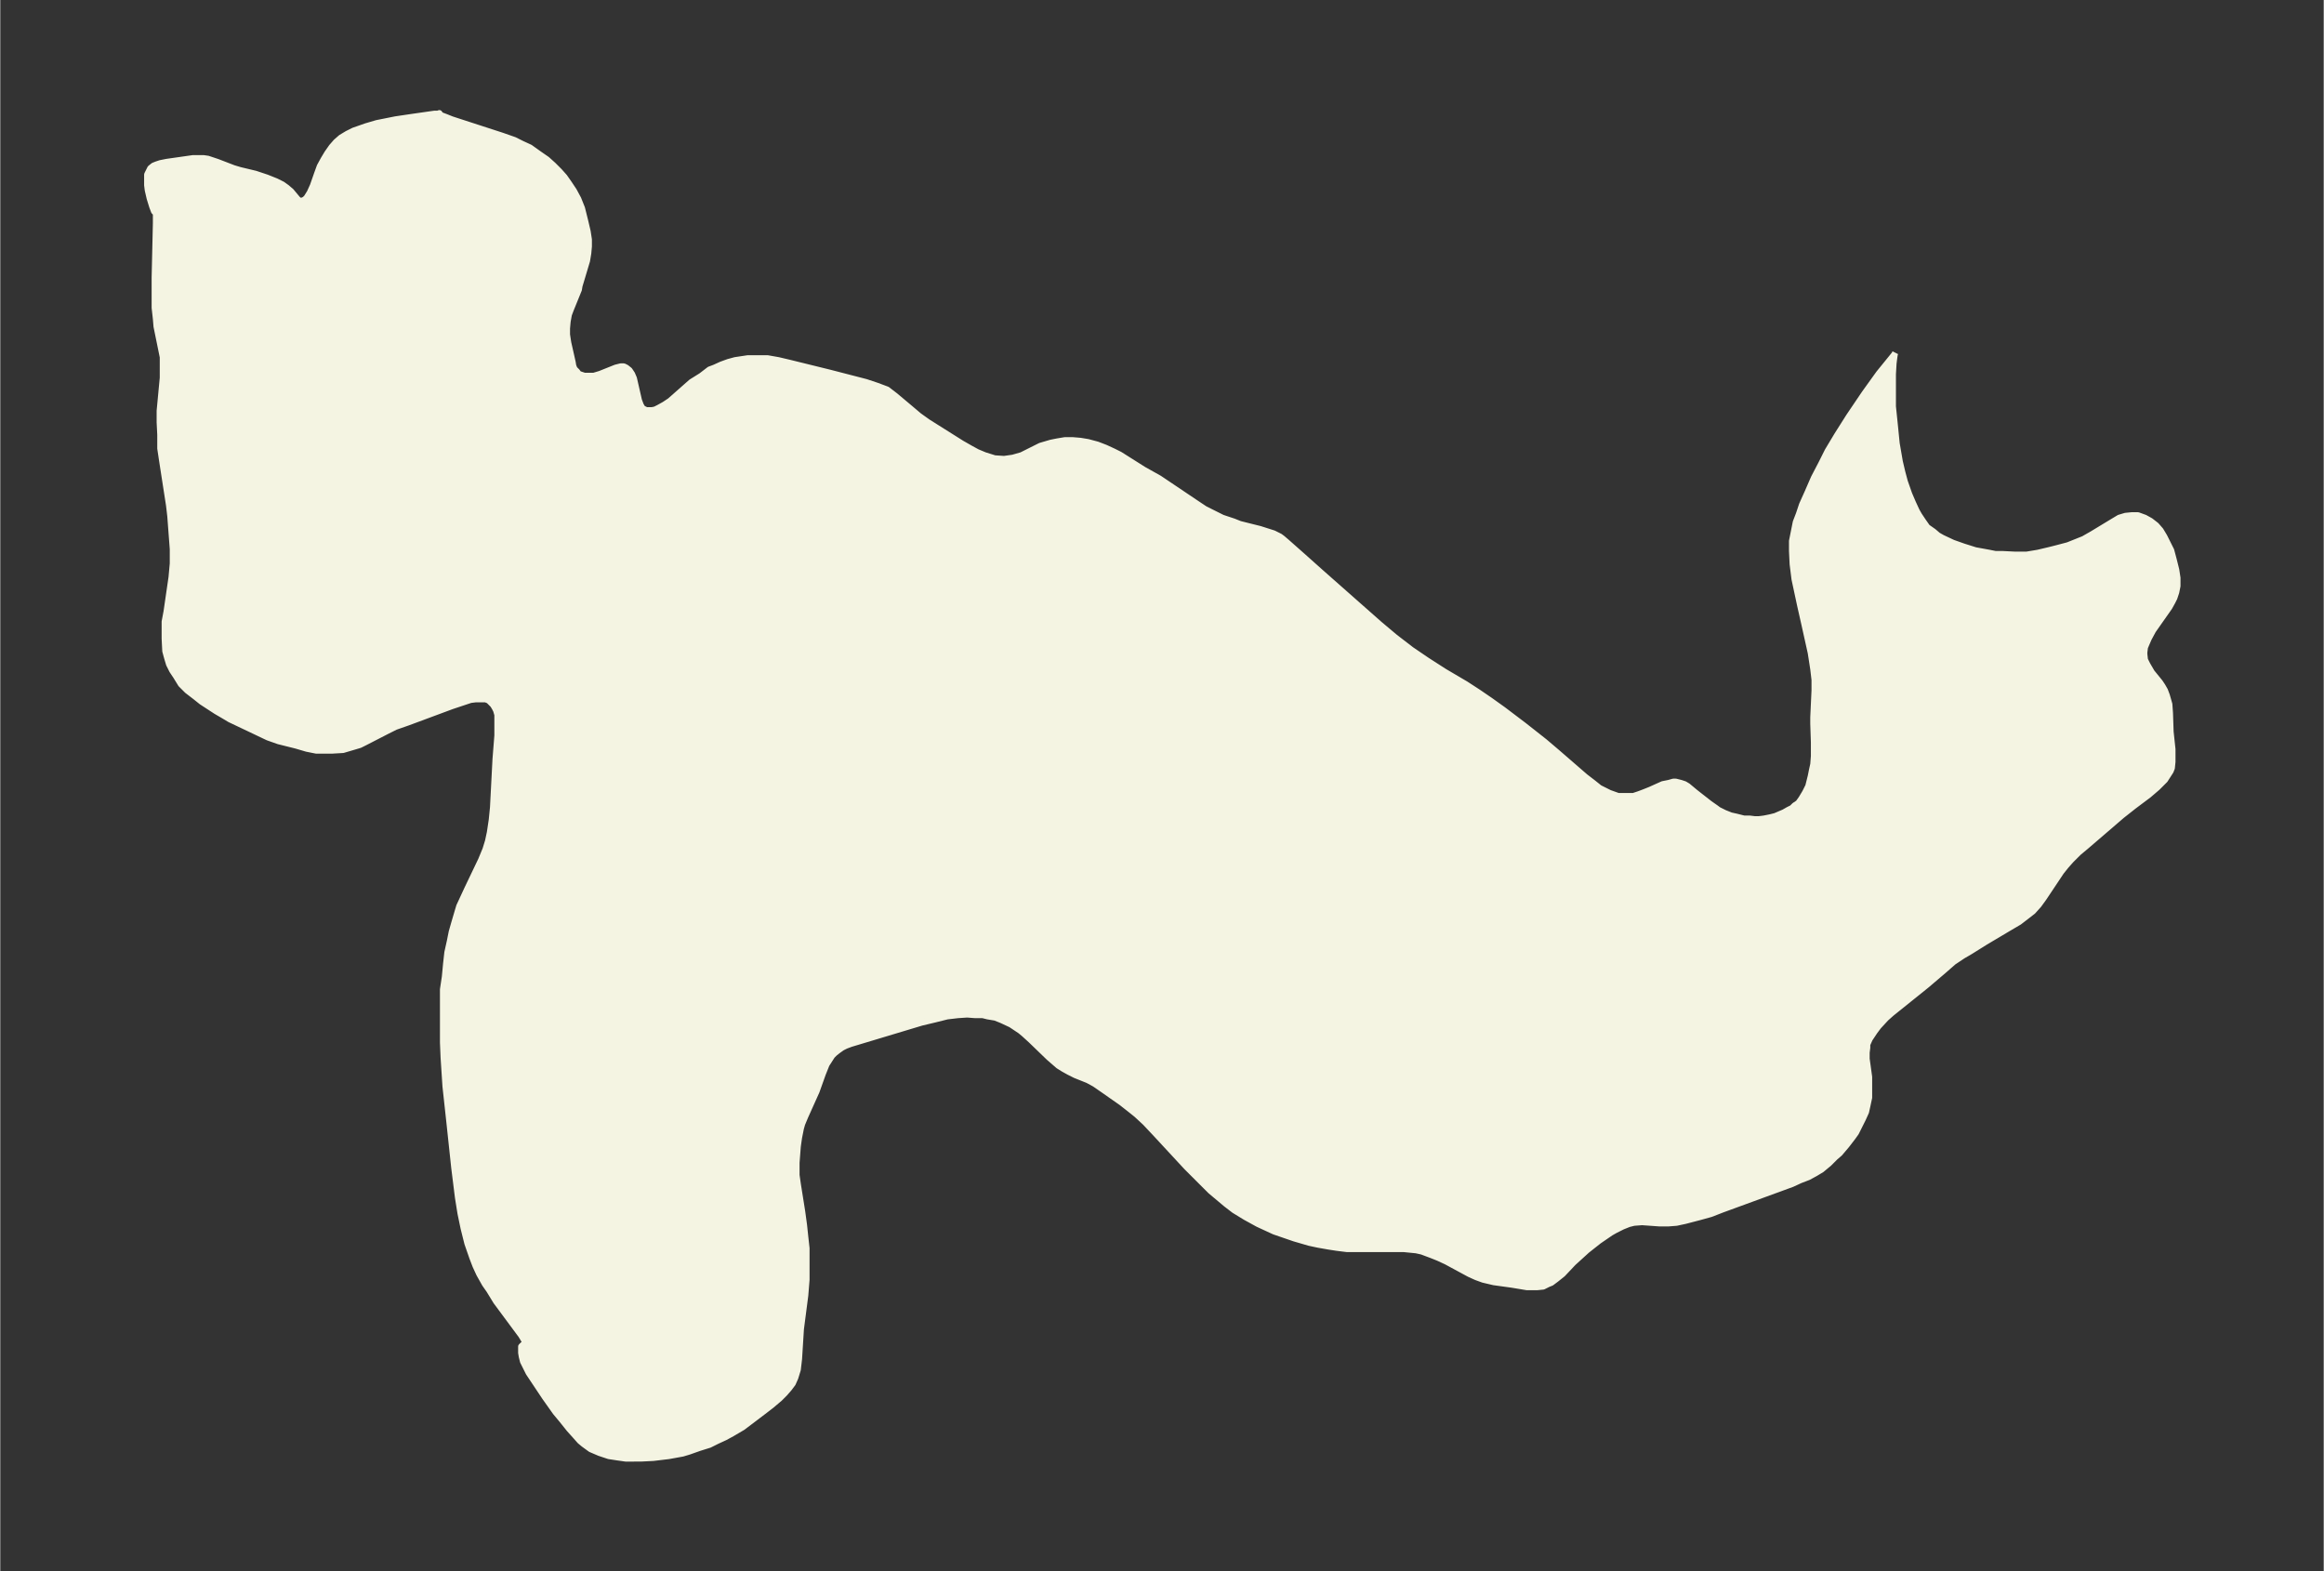 <svg xmlns="http://www.w3.org/2000/svg" xmlns:xlink="http://www.w3.org/1999/xlink" width="495.4" height="334.9" viewBox="0 0 371.5 251.2"><rect x="0" y="0" width="371.5" height="251.2" fill="#333333" stroke="none"/><defs><style>*{stroke-linejoin:round;stroke-linecap:butt}</style></defs><g id="figure_1"><path id="patch_1" fill="none" d="M0 251.2h371.5V0H0z"/><g id="axes_1"><g id="PatchCollection_1"><defs><path id="m3f511bf4b3" stroke="#f4f4e2" d="m303-194.8-.1.2-.1.7-.1.8-.1 1.7v5.2l.3 2.9.3 3 .5 2.9.4 1.7.4 1.5.7 2 .6 1.4.6 1.3.4.7.6.9.7 1 1 .7.7.6.7.4 1.7.8 1.7.6 1.9.6 2.2.4 1 .2h1.1l2 .1h1.9l1.8-.3 1.7-.4 1.2-.3 1.9-.5 1-.4 1.5-.6 1.4-.8 3.3-2 1-.6 1-.3 1-.1h1l1.1.4.9.5.9.7.7.8.6 1 .6 1.2.5 1 .4 1.5.4 1.6.2 1.3v1.3l-.2 1-.3.9-.3.6-.5.9-2.6 3.7-.7 1.3-.3.7-.3.7-.1.8v.3l.1.9.4.8.7 1.2 1.3 1.6.4.6.4.7.3.8.4 1.4.1 1.4.1 3 .3 2.8v2l-.1 1-.2.5-.9 1.4-1.2 1.2-1.4 1.2-2.4 1.8-1.9 1.5-5.7 4.9-1.2 1-1.2 1.2-.8.9-.8 1-2.8 4.2-.8 1.1-.9 1-.9.7-1.3 1-1.7 1-3.7 2.2-2.4 1.5-1.2.7-1.5 1-1.6 1.4-2.7 2.3-5.6 4.5-.9.8-1.2 1.3-.6.8-.8 1.2-.4.9v.5l-.1.8v1l.4 2.9v3.3l-.3 1.4-.2.9-.5 1.1-.5 1-.6 1.2-.5.7-1 1.3-1.1 1.3-.7.6-1 1-1.2 1-1 .6-1.1.6-1.3.5-1.3.6-11.2 4.1-1.8.7-1.8.5-2.3.6-1.4.3-1.3.1h-1.4l-2.8-.2-1.3.1-.8.2-1 .4-1.2.6-.7.4-1.9 1.3-1.9 1.5-1.1 1-1.1 1-1.7 1.8-1 .8-.8.6-.5.2-.8.4-1 .1h-1.6l-2.4-.4-2.9-.4-1.7-.4-1.1-.4-1.1-.5-3.7-2-1.3-.6-1-.4-1.6-.6-.9-.2-2-.2h-9.1l-1.6-.2-1.3-.2-1.7-.3-1.4-.3-2.4-.7-3.2-1.1-2.6-1.2-2-1.1-1.8-1.1-1.3-1-2.5-2.1-2-2-1.8-1.8-5-5.4-1.6-1.7-1.4-1.3-1-.8-1.4-1.1-3-2.1-1.3-.9-1.1-.6-2-.8-1-.5-.9-.5-.8-.5-1.5-1.3-2.9-2.8-1.1-1-.6-.5-1.5-1-1.5-.7-1-.4-1.2-.2-.8-.2h-1.2l-1.3-.1-1.5.1-1.7.2-2 .5-2.1.5-11.3 3.4-.8.3-.6.3-.7.5-.5.4-.4.4-.9 1.4-.6 1.5-1 2.8-1.8 4-.5 1.2-.2.7-.3 1.5-.2 1.4-.2 2.6v2l.2 1.4.7 4.4.3 2.2.2 1.9.2 1.8v5l-.2 2.5-.7 5.4-.3 4.8-.2 1.7-.4 1.3-.4.9-.6.8-.7.8-.8.8-1.3 1.1-1.3 1-3.3 2.5-1.7 1-1.1.6-1.3.6-1.2.6-1.6.5-1.7.6-1 .3-2.2.4-2.5.3-2 .1H100l-1.4-.2-1.3-.2-1.5-.5-1.4-.6-1.1-.8-.6-.5-.8-.9-.9-1-1.2-1.5-1-1.2-1.7-2.4-1.2-1.8-1.4-2.1-.5-1-.4-.8-.2-.8-.1-.6v-1l.3-.3.2-.1.1-.1v-.3l-.6-1-4-5.4-1.1-1.8-.7-1-.9-1.6-.6-1.3-.5-1.3-.8-2.3-.6-2.4-.5-2.4-.4-2.5-.6-4.8-.8-7.5-.6-5.5-.3-4.6-.1-2.4V-93l.3-2 .2-2.1.2-1.8.4-1.8.3-1.5.4-1.4.5-1.7.3-1 1.3-2.8 2.2-4.6.7-1.7.4-1.3.3-1.4.3-2 .2-2 .4-7.7.3-3.8v-3.3l-.2-.7-.2-.4-.3-.5-.3-.3-.4-.4-.5-.2H76l-.8.1-1.5.5-1.5.5-7 2.6-2 .7-1.4.7-3.5 1.8-.8.4-1 .3-1.7.5-1.7.1h-2.6l-1.5-.3-1.7-.5-2.8-.7-1.7-.6-2.1-1-4-1.9-1-.6-1.2-.7-2.3-1.5-1-.8-1.3-1-1-1-.8-1.3-.6-.9-.5-1-.3-1-.3-1.1-.1-2v-2.7l.3-1.6.8-5.5.2-2.2v-2.3l-.4-5.3-.2-1.7-1.1-7.1-.3-2v-2.2l-.1-2v-1.8l.5-5.3v-3.3l-1-4.9-.1-1.2-.2-1.8v-4.8l.2-8.7v-1.6l-.3-.3-.3-.8-.4-1.3-.3-1.3-.1-.8v-1.7l.3-.6.2-.4.5-.4.5-.2.6-.2 1-.2 4.2-.6h1.7l.7.1.6.2.9.3 2.6 1 1 .3 2.5.6 1.8.6 1.5.6 1 .5.7.5.7.6 1 1.2.3.3h.5l.4-.2.3-.3.5-.8.5-1.1.7-2 .4-1.1.6-1.1.6-1 .7-1 .7-.8.8-.7 1-.6 1-.5 2-.7 1.7-.5 1-.2 2-.4 2.7-.4 3.5-.5h.6l.2-.1.2.3.8.3 1 .4 8 2.6 2 .7 1.2.6 1.3.6 1.4 1 1.3.9 1 .9 1 1 .8.9.7 1 .8 1.2.7 1.3.6 1.5.5 2 .4 1.7.2 1.3v1.1l-.1 1.1-.2 1.2-.6 2-.6 2-.1.6-1.3 3.2-.3.8-.2 1.1-.1 1.1v1l.2 1.3.7 3.1.1.6.2.5.4.4.3.4.3.1.6.2h1.5l1-.3 2.5-1 .8-.2h.5l.4.2.5.4.4.6.3.7.8 3.5.3.8.3.5.6.3h.9l.5-.1.6-.3.9-.5.9-.6 3.4-3 1.6-1 1.3-1 .8-.3 1.1-.5 1.1-.4 1.1-.3 2-.3h3.2l1.7.3 1.7.4 6.5 1.6 5.8 1.5 1.8.6 1.6.6 1.3 1 2.5 2.1 1.3 1.1 1.4 1 5.4 3.4 1.4.8 1.1.6 1.2.5 1.6.5 1.5.1 1.4-.2 1.4-.4 3-1.5 1.7-.5 1-.2 1.2-.2h1.3l1.2.1 1.2.2 1.5.4 1.3.5 1.3.6 1 .5 3.8 2.4 2.5 1.4 5.8 3.9 1.5 1 1.6.8 1.2.6 1.8.6 1 .4 3.2.8 2.2.7 1 .5.4.3.7.6 2.6 2.3 2.8 2.5 9.4 8.3 2.5 2.1 2.6 2 2.5 1.7 2.8 1.8 3.4 2 2 1.3 1.9 1.3 2.1 1.5 3.3 2.5 3.3 2.6 2 1.7 4.5 3.9 1.3 1 1 .8 1.6.8 1.4.5h2.4l.9-.3.8-.3 1-.4 2-.9 1-.2.7-.2h.4l.4.1.4.1.6.2.5.3 1.2 1 2.3 1.8 1 .7.4.3 1 .5 1 .4.9.2 1.2.3h.9l.8.1h.7l.8-.1 1-.2.8-.2 1.4-.6.7-.4.6-.3.4-.4.6-.4.5-.7.6-1 .5-1 .4-1.6.2-1 .2-.9.1-1.3v-2.2l-.1-3v-1l.2-4.3v-1.7l-.2-1.7-.4-2.6-1-4.5-.7-3.1-.9-4.2-.3-2.4-.1-2.1v-1.6l.2-1 .2-1 .2-1 .5-1.3.5-1.5.9-2 1-2.3 1.2-2.3 1-2 1.5-2.5 1.9-3 2.5-3.7 2.3-3.2 2.6-3.2"/></defs><g clip-path="url(#p1df73c611d)"><use xlink:href="#m3f511bf4b3" y="251.2" fill="#f4f4e2" stroke="#f4f4e2"/></g></g></g></g><defs><clipPath id="p1df73c611d"><path d="M7.2 7.2h357.1V244H7.2z"/></clipPath></defs></svg>